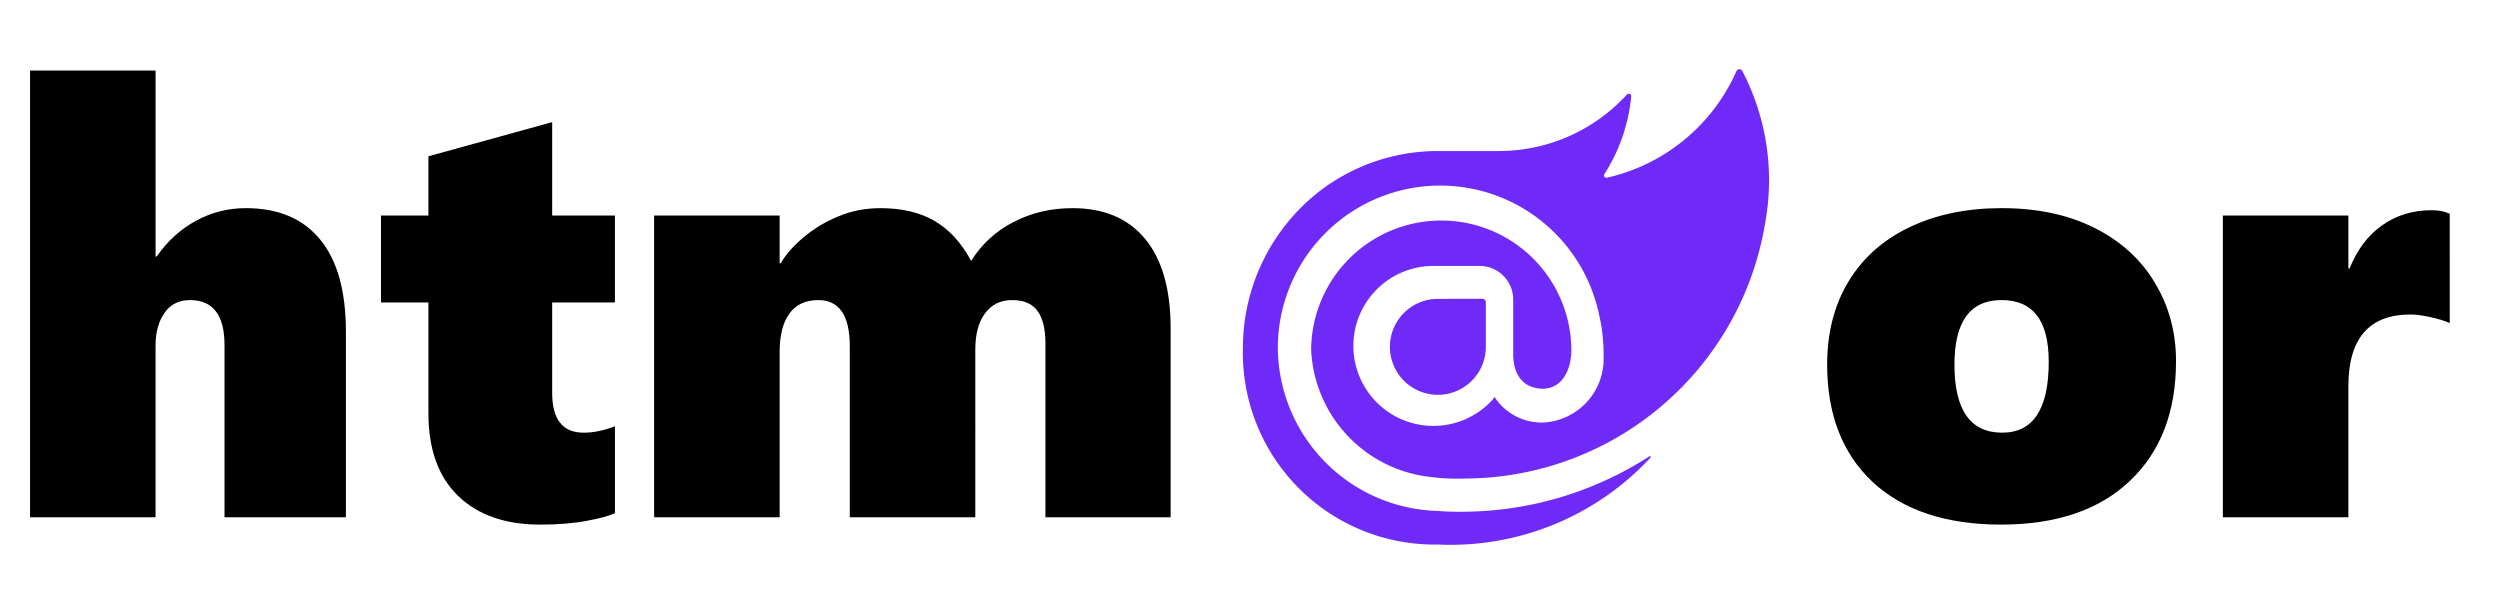 <?xml version="1.0" encoding="UTF-8" standalone="no"?>
<svg
   viewBox="0 0 145 35"
   version="1.1"
   xmlns="http://www.w3.org/2000/svg"
   xmlns:svg="http://www.w3.org/2000/svg">
   <style>
      path { fill: black; }
      @media (prefers-color-scheme: dark) {
         path { fill: white; }
      }
      path#blazor-logo { fill: #702af7; }
   </style>

  <path
     d="m 13.022,30 v -9.98 q 0,-2.615 -2,-2.615 -0.974,0 -1.487,0.752 -0.513,0.735 -0.513,1.897 V 30 H 1.743 V 4.092 H 9.023 V 14.875 h 0.068 q 0.94,-1.35 2.273,-2.068 1.35,-0.735 2.888,-0.735 2.837,0 4.324,1.829 1.487,1.812 1.487,5.349 V 30 Z M 35.667,29.761 Q 35.171,30 34.043,30.205 q -1.128,0.222 -2.717,0.222 -3.042,0 -4.768,-1.675 -1.709,-1.675 -1.709,-4.768 V 17.542 H 22.097 V 12.5 h 2.751 V 9.065 L 32.026,7.083 V 12.5 h 3.64 v 5.042 h -3.64 v 5.247 q 0,2.307 1.829,2.307 0.854,0 1.812,-0.376 z M 60.635,30 V 19.917 q 0,-1.265 -0.461,-1.88 -0.444,-0.632 -1.47,-0.632 -1.008,0 -1.572,0.769 -0.564,0.752 -0.564,2.102 V 30 h -7.28 v -9.912 q 0,-2.683 -1.829,-2.683 -1.111,0 -1.675,0.786 -0.564,0.769 -0.564,2.222 V 30 H 37.939 V 12.5 h 7.28 v 2.769 h 0.068 q 0.41,-0.735 1.299,-1.487 0.906,-0.769 2.034,-1.23 1.128,-0.479 2.444,-0.479 1.863,0 3.127,0.735 1.282,0.735 2.136,2.324 0.923,-1.47 2.461,-2.256 1.538,-0.803 3.418,-0.803 2.751,0 4.221,1.794 1.47,1.794 1.47,5.178 V 30 Z"
     aria-label="htm" />
  <path
     d="m 126.209,20.942 q 0,4.426 -2.683,6.956 -2.666,2.529 -7.468,2.529 -4.768,0 -7.434,-2.461 -2.649,-2.478 -2.649,-6.819 0,-2.786 1.248,-4.836 1.248,-2.051 3.555,-3.145 2.307,-1.094 5.315,-1.094 3.11,0 5.383,1.145 2.29,1.145 3.503,3.179 1.23,2.034 1.23,4.546 z m -7.383,0.034 q 0,-3.572 -2.734,-3.572 -2.734,0 -2.734,3.743 0,3.948 2.769,3.948 2.7,0 2.7,-4.119 z m 23.259,-2.239 q -0.41,-0.188 -1.111,-0.342 -0.701,-0.154 -1.162,-0.154 -3.606,0 -3.606,4.17 V 30 h -7.28 V 12.5 h 7.28 v 3.076 h 0.068 q 0.667,-1.658 1.897,-2.512 1.23,-0.872 2.871,-0.872 0.598,0 1.042,0.205 z"
     aria-label="or" />
  <path
     transform="scale(0.1) translate(720, 40)"
     d="m303.935 88.479c-6.598 41.362-27.653 79.041-59.42 106.335s-72.185 42.433-114.064 42.723c-8.483.326-16.977-.19-25.358-1.539a77.723 77.723 0 0 1 -64.63-73.266 75.479 75.479 0 0 1 22.14-52.762 75.46 75.46 0 0 1 105.885-.748 75.478 75.478 0 0 1 22.884 52.443c.317 12.51-5.102 23.483-16.239 23.8-11.899 0-17.477-8.491-17.477-19.934v-31.797a19.478 19.478 0 0 0 -19.323-19.494h-26.653a46.386 46.386 0 0 0 -39.119 20.961 46.399 46.399 0 0 0 31.587 71.268 46.392 46.392 0 0 0 41.8-14.911l.932-1.39.933 1.543a32.82 32.82 0 0 0 27.986 13.328 36.992 36.992 0 0 0 34.268-38.671 100.64 100.64 0 0 0 -2.761-24.577c-4.943-22.734-18.126-42.834-37.008-56.423a94.153 94.153 0 0 0 -125.236 13.718 94.175 94.175 0 0 0 -23.92 63.097 95.352 95.352 0 0 0 27.473 65.824 95.331 95.331 0 0 0 65.448 28.344s6.98.635 14.849.454a200.94 200.94 0 0 0 107.769-32.155c.457-.318.914.317.61.78a158.177 158.177 0 0 1 -123.225 50.396 111.185 111.185 0 0 1 -80.961-32.871 111.215 111.215 0 0 1 -32.215-81.232 115.099 115.099 0 0 1 46.223-92.17 112.704 112.704 0 0 1 66.497-21.953h35.772a100.637 100.637 0 0 0 74.247-32.784 1.39 1.39 0 0 1 .755-.431 1.418 1.418 0 0 1 1.52.663c.153.257.222.555.197.854a100.93 100.93 0 0 1 -15.608 45.14 1.386 1.386 0 0 0 .115 1.511 1.387 1.387 0 0 0 1.424.507 108.158 108.158 0 0 0 75.198-62.013c.173-.277.411-.507.695-.67a1.902 1.902 0 0 1 1.869 0c.284.162.523.392.694.67a137.098 137.098 0 0 1 13.447 87.432zm-189.964 44.858a27.823 27.823 0 0 0 -27.293 33.255 27.83 27.83 0 0 0 21.862 21.865 27.824 27.824 0 0 0 33.251-27.296v-25.977a2.007 2.007 0 0 0 -1.904-1.904z"
     fill="#702af7"
     id="blazor-logo" />
</svg>
